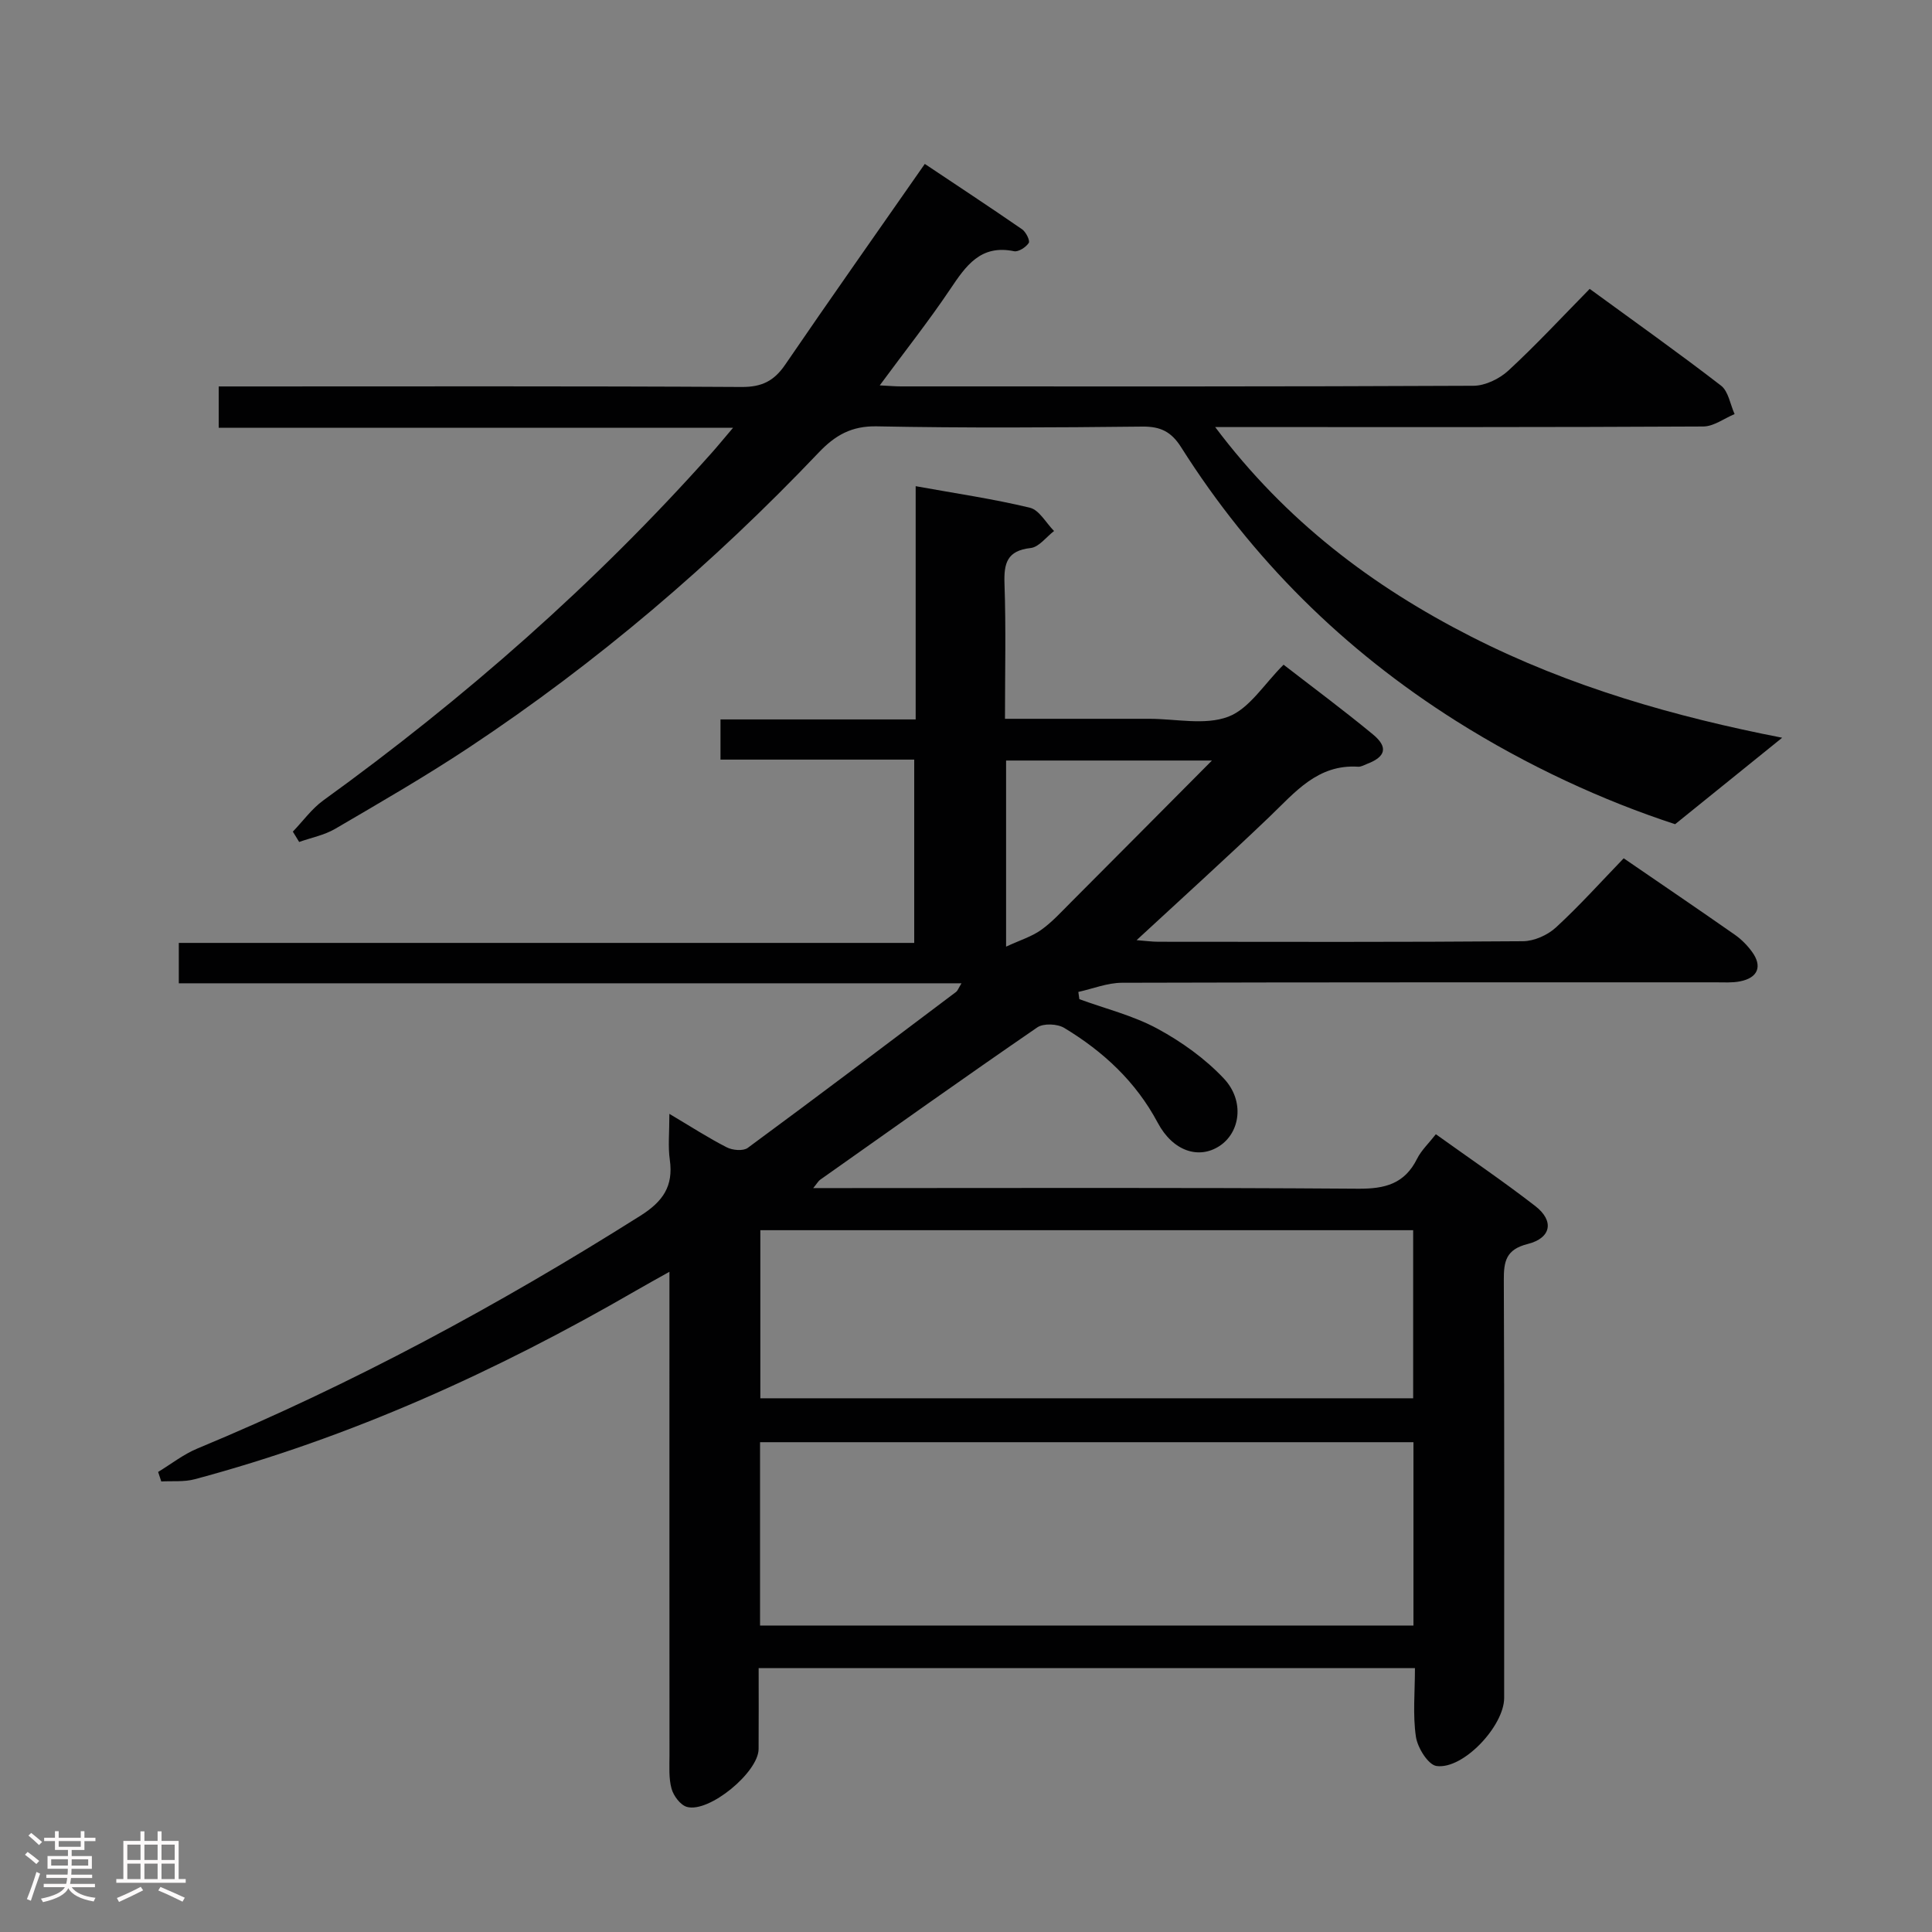 <svg enable-background="new 0 0 400 400" viewBox="0 0 400 400" xmlns="http://www.w3.org/2000/svg"><rect x="0" y="0" width="400" height="400" fill="#808080" stroke="none"/><path d="m5.17 384 .55-.58c.85.61 1.65 1.24 2.4 1.87l-.59.64c-.83-.73-1.62-1.38-2.36-1.93m1.22 9.53-.82-.34c.71-1.76 1.37-3.64 1.98-5.63.24.13.5.25.76.36-.6 1.67-1.24 3.54-1.92 5.61m-.5-13.5.57-.54c.56.44 1.31 1.06 2.26 1.87l-.64.64c-.68-.66-1.41-1.32-2.19-1.97m3.25.46h2.24v-1.36h.77v1.36h4.57v-1.36h.76v1.36h2.28v.69h-2.28v1.84h-2.64v1.26h4.18v2.64h-4.21c0 .45-.02.86-.05 1.21h4.32v.69h-4.38c-.04.34-.1.75-.19 1.22h5.15v.69h-4.82c.87 1.19 2.51 1.92 4.93 2.19-.17.31-.3.57-.37.76-2.77-.49-4.52-1.41-5.26-2.76-.56 1.26-2.3 2.23-5.24 2.9-.12-.24-.26-.48-.43-.72 2.73-.55 4.38-1.34 4.96-2.38h-4.38v-.69h4.65c.1-.38.17-.79.21-1.22h-4.32v-.69h4.4c.03-.34.05-.75.05-1.21h-4.2v-2.64h4.23v-1.26h-2.69v-1.84h-2.24zm1.46 4.46v1.29h3.45c.01-.4.02-.57.01-.53v-.32-.45h-3.46zm1.55-2.59h4.57v-1.19h-4.57zm6.11 2.59h-3.42v.77c-.02.19-.01.37-.02.53h3.44z" fill="#fcfafa"/><path d="m32.63 379.16h.82v1.98h3.54v7.89h1.46v.78h-14.37v-.78h1.46v-7.89h3.54v-1.98h.82v1.98h2.73zm-3.49 11.48.5.73c-1.61.82-3.28 1.63-5 2.41-.13-.27-.28-.55-.44-.82 1.75-.72 3.4-1.49 4.94-2.32m-2.78-5.55h2.73v-3.18h-2.73zm0 3.95h2.73v-3.2h-2.73zm3.54-3.95h2.73v-3.18h-2.73zm0 3.95h2.73v-3.2h-2.73zm7.89 4.68c-1.84-.92-3.51-1.7-5.02-2.32l.45-.73c1.89.8 3.57 1.55 5.04 2.23zm-1.62-11.81h-2.73v3.18h2.73zm-2.73 7.13h2.73v-3.2h-2.73z" fill="#fcfafa"/><g fill="#010102"><path d="m138.59 230.61c4.49 2.67 8.09 5 11.89 6.94 1.19.61 3.39.8 4.33.11 14.46-10.65 28.79-21.48 43.13-32.29.35-.27.51-.79 1.13-1.79-54.17 0-107.9 0-162.05 0 0-2.94 0-5.34 0-8.36h152.26c0-12.87 0-25.13 0-37.95-13.33 0-26.55 0-40.11 0 0-2.95 0-5.34 0-8.32h40.41c0-16.28 0-32 0-48.29 8.42 1.52 16.12 2.64 23.65 4.46 1.94.47 3.35 3.16 5 4.82-1.61 1.23-3.12 3.33-4.84 3.52-4.91.55-5.57 3.15-5.42 7.43.32 9.11.1 18.24.1 27.93h23.38 6.5c5.5 0 11.53 1.39 16.34-.43 4.39-1.66 7.45-6.8 11.46-10.77 5.98 4.63 12.37 9.37 18.5 14.43 3.2 2.64 2.65 4.63-1.17 6.09-.62.24-1.28.64-1.89.6-8.39-.54-13.06 5.29-18.34 10.35-8.89 8.51-18.02 16.76-27.53 25.56 1.77.13 3.14.33 4.51.33 25.16.02 50.33.09 75.49-.11 2.31-.02 5.09-1.26 6.82-2.85 4.89-4.5 9.35-9.47 14.03-14.32 7.99 5.48 15.55 10.61 23.04 15.85 1.34.94 2.56 2.18 3.52 3.5 2.2 3.01 1.24 5.4-2.47 6.13-1.61.32-3.32.2-4.98.2-41 .01-81.99-.03-122.99.09-3.01.01-6.02 1.23-9.03 1.9.07.5.14 1 .21 1.5 5.42 1.98 11.15 3.39 16.17 6.11 5 2.71 9.86 6.19 13.74 10.31 4.37 4.64 3.4 11.2-.93 14-4.29 2.78-9.62 1.05-12.75-4.83-4.54-8.53-11.28-14.76-19.36-19.64-1.42-.86-4.3-.99-5.58-.11-15.09 10.36-30 20.98-44.95 31.54-.36.25-.59.69-1.44 1.73h5.85c35.66 0 71.33-.13 106.99.13 5.57.04 9.6-1.02 12.18-6.2.87-1.74 2.39-3.16 3.89-5.08 6.94 4.98 13.92 9.71 20.57 14.86 3.98 3.08 3.34 6.63-1.57 7.87-4.5 1.13-4.95 3.6-4.93 7.49.13 28.83.07 57.66.07 86.49 0 5.79-8.48 14.87-14.01 14.09-1.73-.25-3.92-3.78-4.26-6.05-.67-4.54-.2-9.24-.2-14.21-45.32 0-90.23 0-135.88 0 0 5.56.03 11.16-.01 16.75-.03 4.81-10.25 13.26-14.84 11.98-1.35-.38-2.77-2.28-3.18-3.76-.61-2.19-.43-4.62-.43-6.95-.02-31.16-.01-62.33-.01-93.49 0-1.8 0-3.61 0-6.59-2.81 1.58-4.89 2.71-6.93 3.9-28.88 16.71-59.05 30.41-91.36 39.05-2.19.59-4.61.33-6.92.46-.22-.66-.43-1.31-.65-1.97 2.7-1.64 5.24-3.65 8.13-4.85 32.03-13.29 62.4-29.7 91.71-48.19 4.69-2.96 6.86-6.12 6.1-11.57-.4-2.74-.09-5.61-.09-9.53zm154.05 105.94c0-12.99 0-25.41 0-37.96-45.3 0-90.3 0-135.28 0v37.96zm-135.22-81.85v34.8h135.16c0-11.83 0-23.23 0-34.8-45.23 0-90.1 0-135.16 0zm93.5-97.24c-15.2 0-28.89 0-42.62 0v38.53c2.9-1.34 5.3-2.07 7.24-3.45 2.28-1.62 4.21-3.76 6.21-5.76 9.47-9.49 18.92-19.01 29.17-29.32z"/><path d="m60.63 172.18c2.09-2.17 3.9-4.72 6.3-6.46 29.25-21.15 56.22-44.82 80.26-71.78 1.31-1.46 2.55-2.99 4.58-5.37-36.11 0-71.16 0-106.49 0 0-3.05 0-5.48 0-8.56h5.29c34.33 0 68.67-.09 103 .11 4.18.02 6.7-1.26 8.99-4.61 9.38-13.73 18.97-27.31 28.91-41.57 6.5 4.34 13.37 8.86 20.14 13.53.8.55 1.69 2.36 1.38 2.83-.58.89-2.14 1.9-3.05 1.71-6.94-1.43-9.97 3.04-13.23 7.89-4.43 6.59-9.37 12.83-14.57 19.89 1.96.1 3.19.21 4.43.21 39.5.01 79 .06 118.5-.13 2.44-.01 5.37-1.44 7.22-3.14 5.74-5.3 11.06-11.04 16.84-16.92 9.35 6.83 18.41 13.25 27.19 20.03 1.54 1.19 1.9 3.89 2.81 5.89-2.16.9-4.32 2.56-6.49 2.57-31.5.17-63 .12-94.5.12-1.79 0-3.58 0-6.55 0 14.61 19.44 32.55 32.97 53.01 43.39 20.41 10.4 42.25 16.61 64.38 20.93-7.17 5.79-14.14 11.43-22.16 17.9-14.85-4.84-30.61-12.07-45.41-21.41-23.17-14.64-42.21-33.45-56.86-56.62-2.04-3.23-4.27-4.33-8.04-4.29-18.33.2-36.67.31-55-.05-5.24-.1-8.61 1.86-12.01 5.43-21.88 23-45.91 43.5-72.38 61.05-9 5.97-18.38 11.38-27.71 16.84-2.25 1.32-4.97 1.84-7.47 2.73-.44-.71-.88-1.43-1.31-2.14z"/></g></svg>